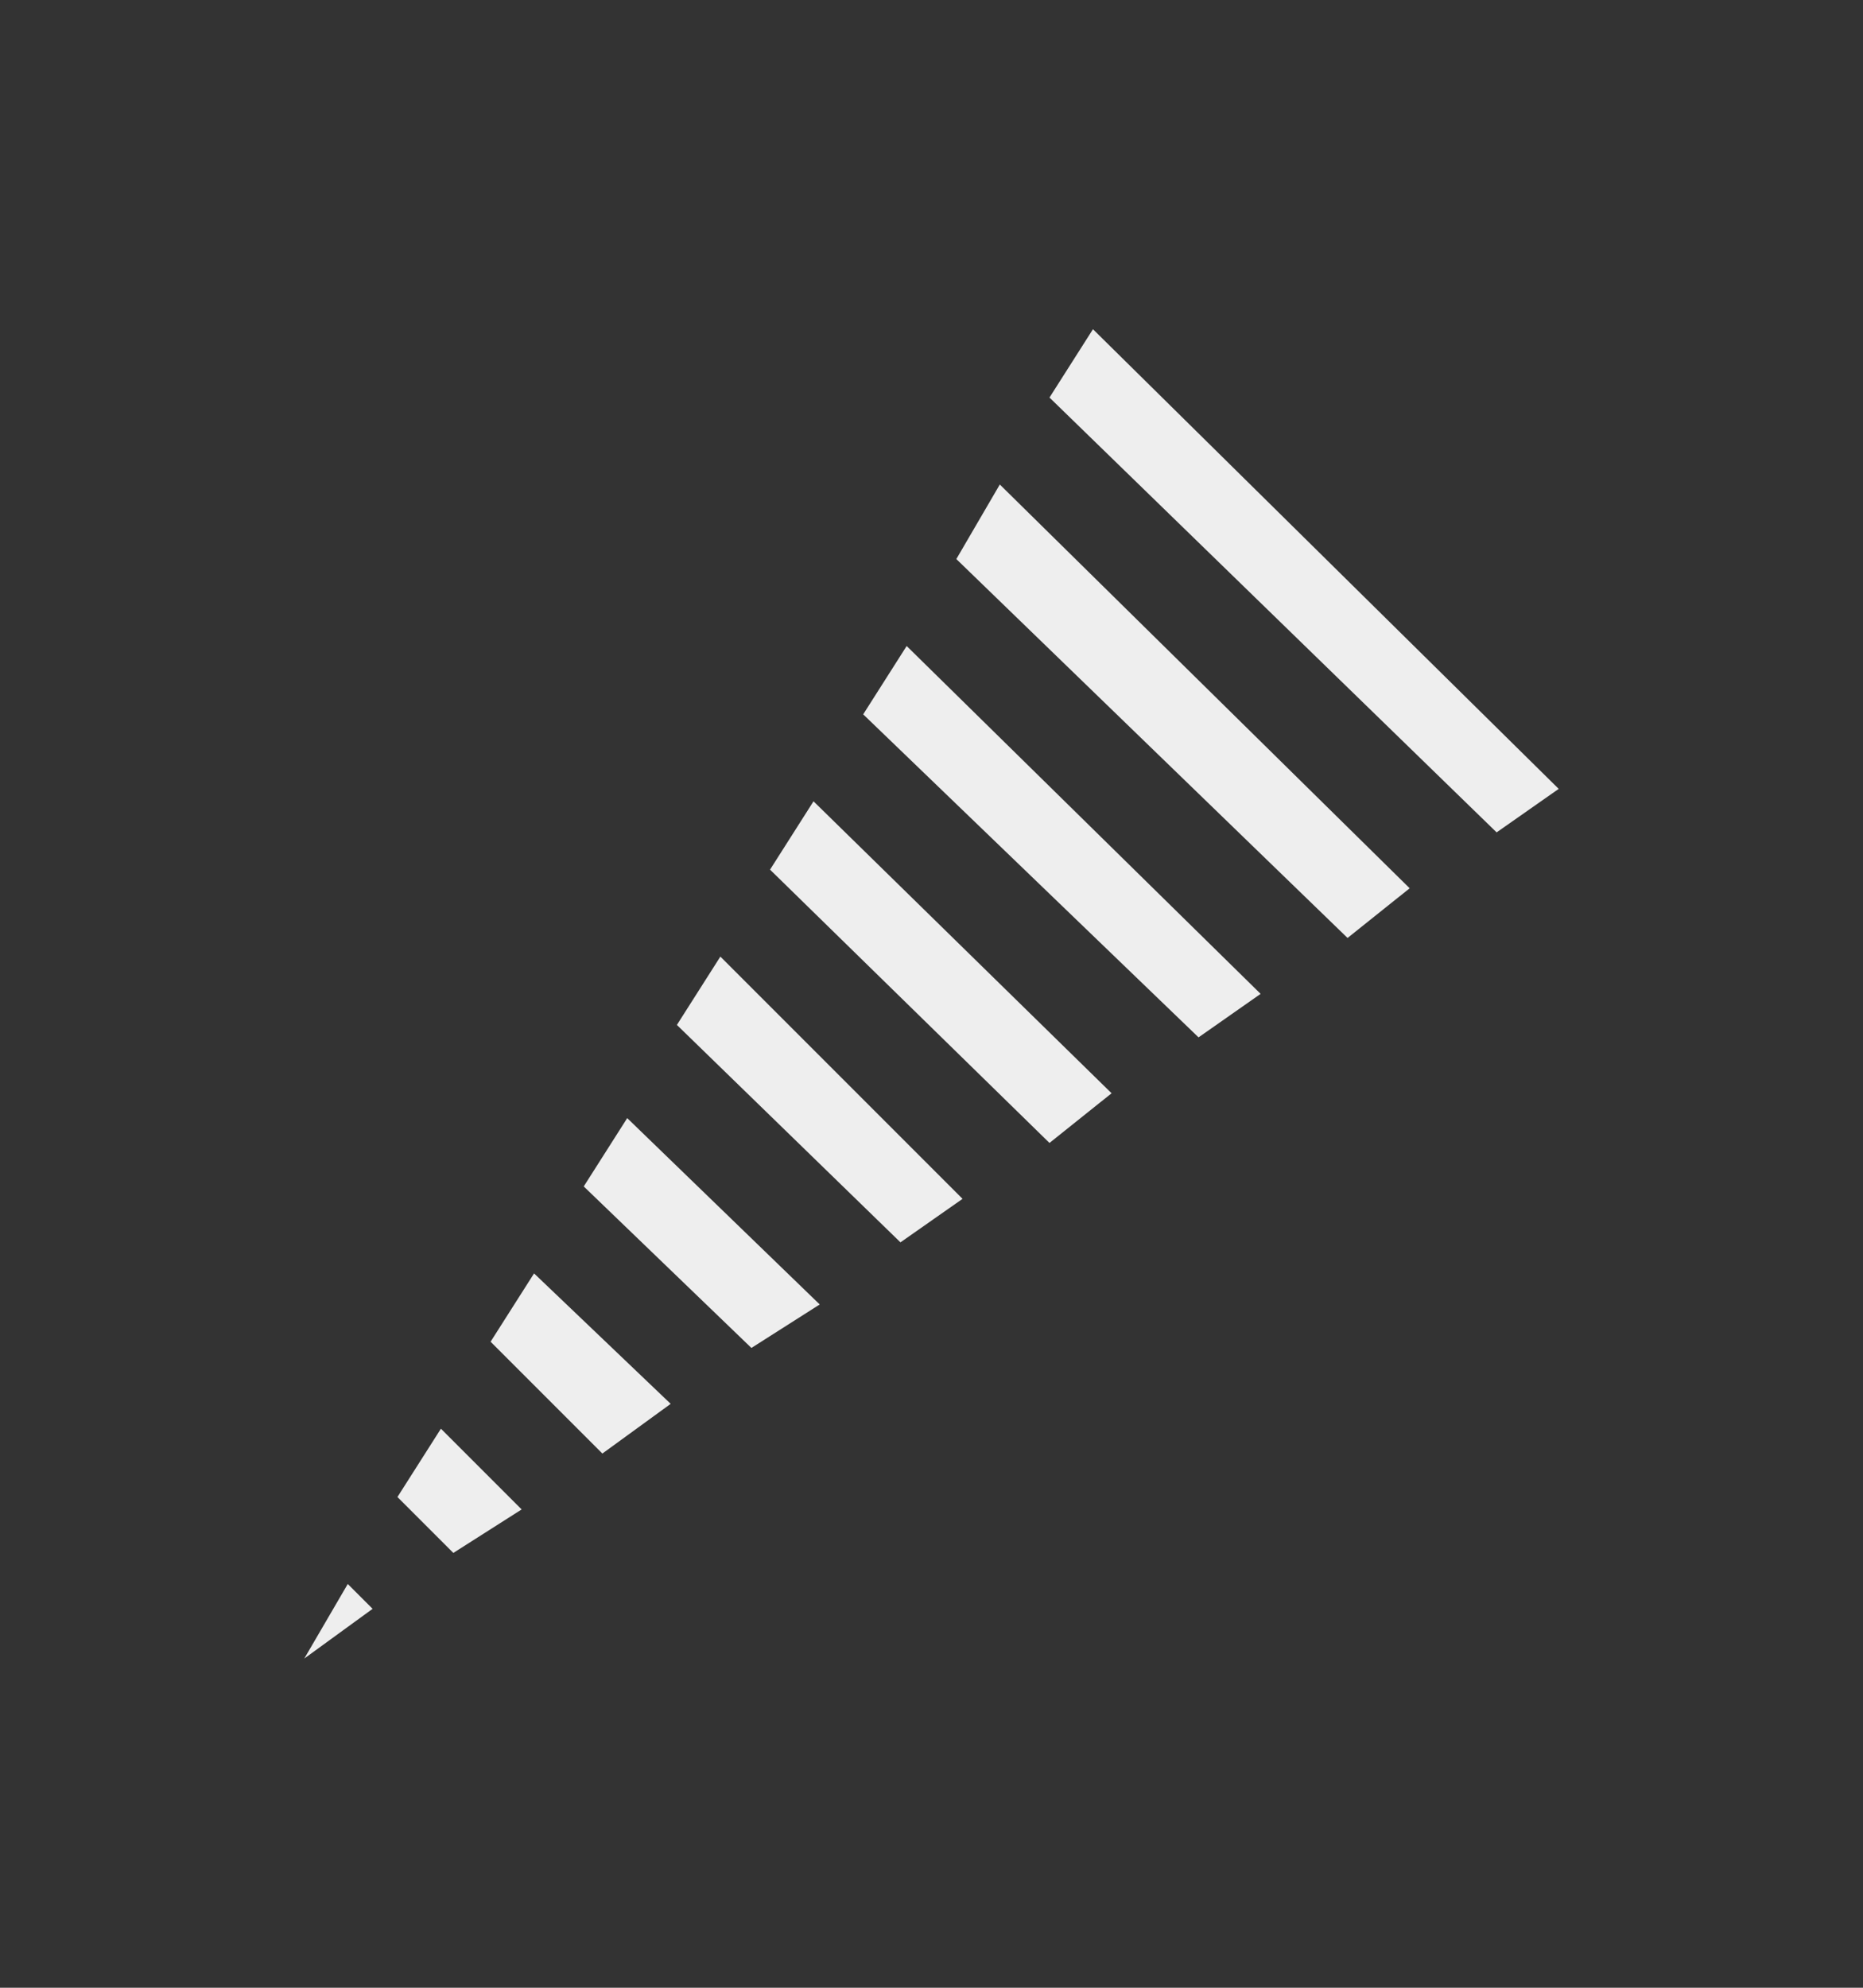 <?xml version="1.0" encoding="utf-8"?>
<!-- Generator: Adobe Illustrator 26.1.0, SVG Export Plug-In . SVG Version: 6.00 Build 0)  -->
<svg version="1.1" id="Layer_1" xmlns="http://www.w3.org/2000/svg" xmlns:xlink="http://www.w3.org/1999/xlink" x="0px" y="0px"
	 viewBox="0 0 30 32" style="enable-background:new 0 0 30 32;" xml:space="preserve">
<rect x="0" y="0" width="30" height="32" fill="#333333" stroke="none"/>
<style type="text/css">
	.st0{fill:#EEEEEE;}
</style>
<g>
	<polygon class="st0" points="8.6,20.5 7.9,21.6 9.7,23.4 10.8,22.6 	"/>
	<polygon class="st0" points="4.9,26.7 6,25.9 5.6,25.5 4.9,26.7 	"/>
	<polygon class="st0" points="10.1,18 9.4,19.1 12.1,21.7 13.2,21 	"/>
	<polygon class="st0" points="7.1,23 6.4,24.1 7.3,25 8.4,24.3 	"/>
	<polygon class="st0" points="14.6,10.4 13.9,11.5 19.3,16.7 20.3,16 	"/>
	<polygon class="st0" points="16.1,7.8 15.4,9 21.7,15.1 22.7,14.3 	"/>
	<polygon class="st0" points="17.6,5.3 16.9,6.4 24.1,13.4 25.1,12.7 	"/>
	<polygon class="st0" points="11.6,15.4 10.9,16.5 14.5,20 15.5,19.3 	"/>
	<polygon class="st0" points="13.1,12.9 12.4,14 16.9,18.4 17.9,17.6 	"/>
</g>
</svg>
